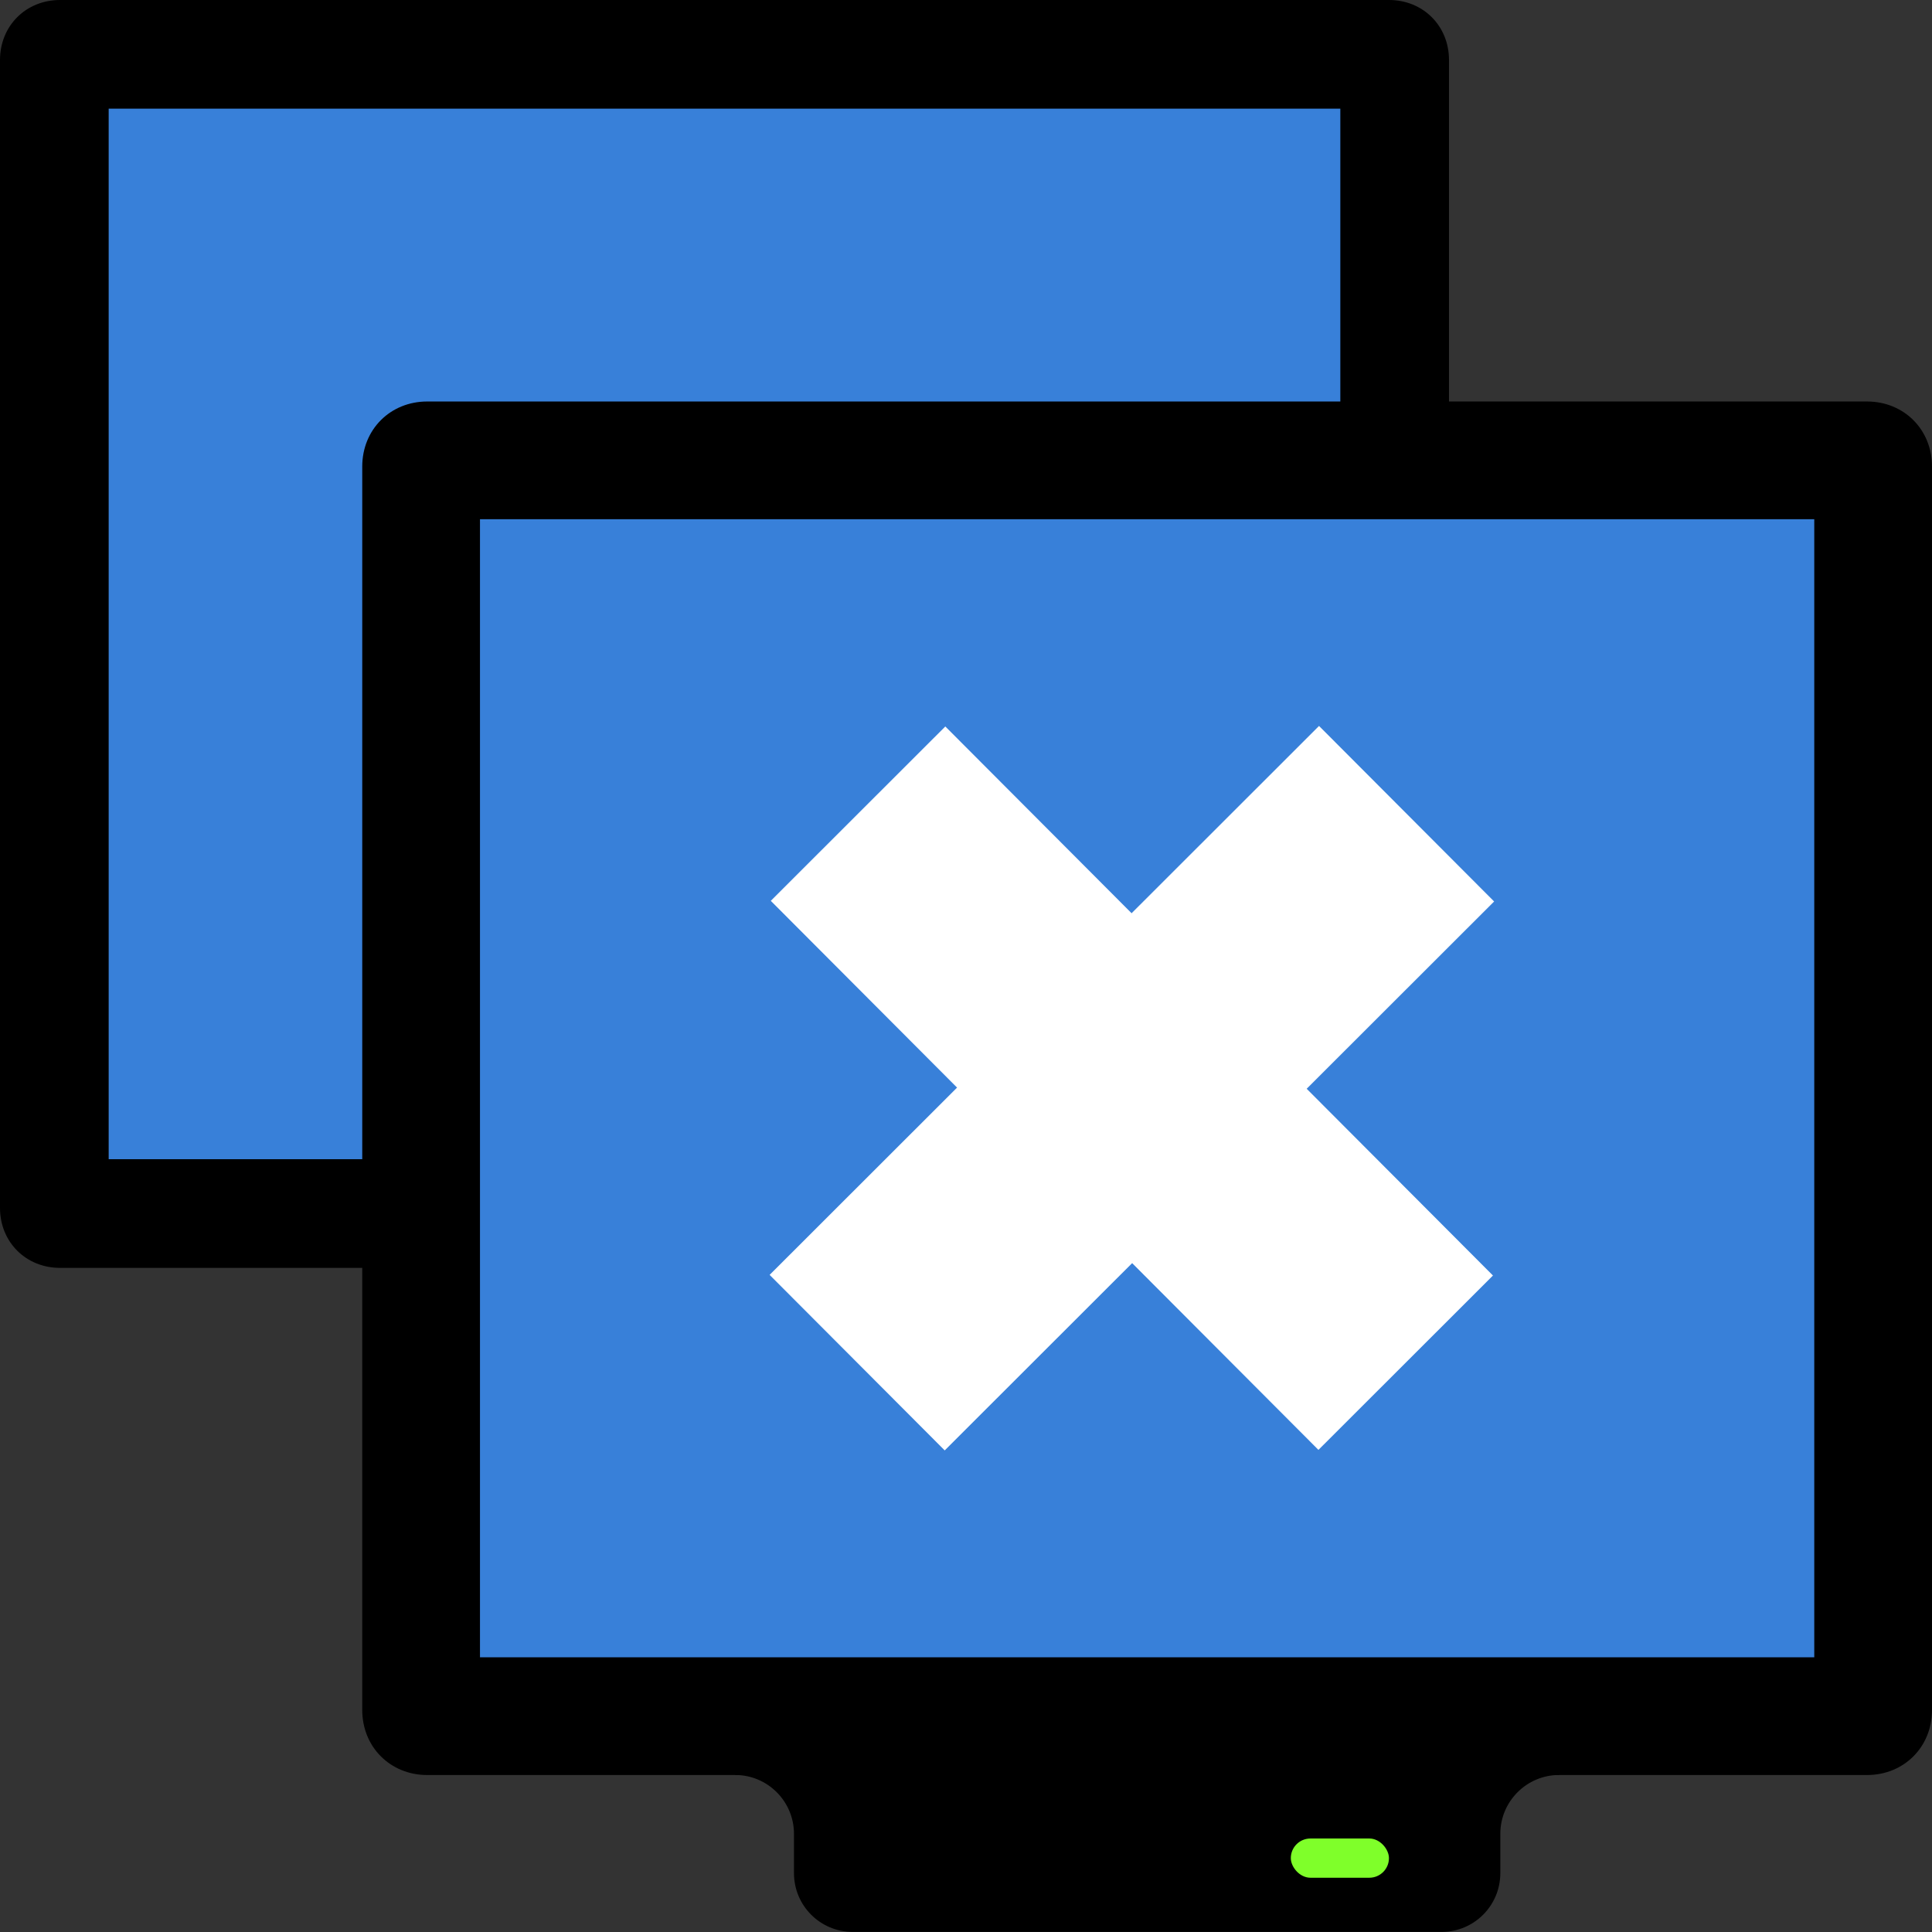 <svg width="48" version="1.0" xmlns="http://www.w3.org/2000/svg" height="48">
<rect width="100%" height="100%" fill="#333333" stroke="none"/>
<g style="stroke:none">
<path style="fill:#3880d9" id="path4148" d="m 34.172,29.825 0,-28.022 -32.372,0 0,28.022 32.372,0 z "/>
<path id="path4152" d="M 1.491,0 C 0.643,0 0,0.643 0,1.491 l 0,28.519 C 0,30.857 0.643,31.5 1.491,31.5 l 33.019,0 C 35.357,31.5 36,30.857 36,30.009 L 36,1.491 C 36,0.643 35.357,0 34.509,0 L 1.491,0 Z M 2.7,2.7 l 30.6,0 0,26.1 -30.6,0 0,-26.1 z"/>
</g>
<g style="display:none" id="layer2" transform="translate(0,-48)">
<rect width="86" x="5" y="7" rx="6" height="85" ry="6" style="opacity:.9;fill:url(#ButtonShadow);filter:url(#filter3174);stroke:none" id="rect3745"/>
</g>
<g style="stroke:none">
<path style="fill:#3880d9" id="path3215" d="m 46.02,42.286 0,-30.357 -35.069,0 0,30.357 35.069,0 z "/>
<path id="path3174" d="M 10.615,9.975 C 9.696,9.975 9,10.672 9,11.59 L 9,42.485 C 9,43.403 9.696,44.1 10.615,44.1 l 35.77,0 C 47.304,44.1 48,43.403 48,42.485 L 48,11.59 C 48,10.672 47.304,9.975 46.385,9.975 l -35.77,0 z M 11.925,12.9 l 33.15,0 0,28.275 -33.15,0 0,-28.275 z"/>
<path id="rect3535" d="m 21.188,42.15 c -0.81,0 -1.462,0.652 -1.462,1.462 h -1.462 v 0.487 c 0.807,0 1.462,0.655 1.462,1.462 v 0.975 c 0,0.81 0.652,1.462 1.462,1.462 h 14.625 c 0.81,0 1.462,-0.652 1.462,-1.462 v -0.975 c 0,-0.807 0.655,-1.462 1.462,-1.462 v -0.487 h -1.462 c 0,-0.81 -0.652,-1.462 -1.462,-1.462 h -14.625 z "/>
<rect width="2.438" x="32.07" y="45.677" rx="0.488" ry=".487" height="0.975" style="fill:#7fff2a" id="rect3485"/>
<path style="font-family:'Bitstream Vera Sans';fill:#fff;font-weight:bold;stroke-width:2.3" id="text1928" d="m 37.121,22.397 -4.657,4.653 4.628,4.64 -4.336,4.332 -4.628,-4.64 -4.657,4.653 -4.35,-4.361 4.657,-4.653 -4.628,-4.64 4.336,-4.332 4.628,4.64 4.657,-4.653 4.35,4.361"/>
</g>
</svg>
